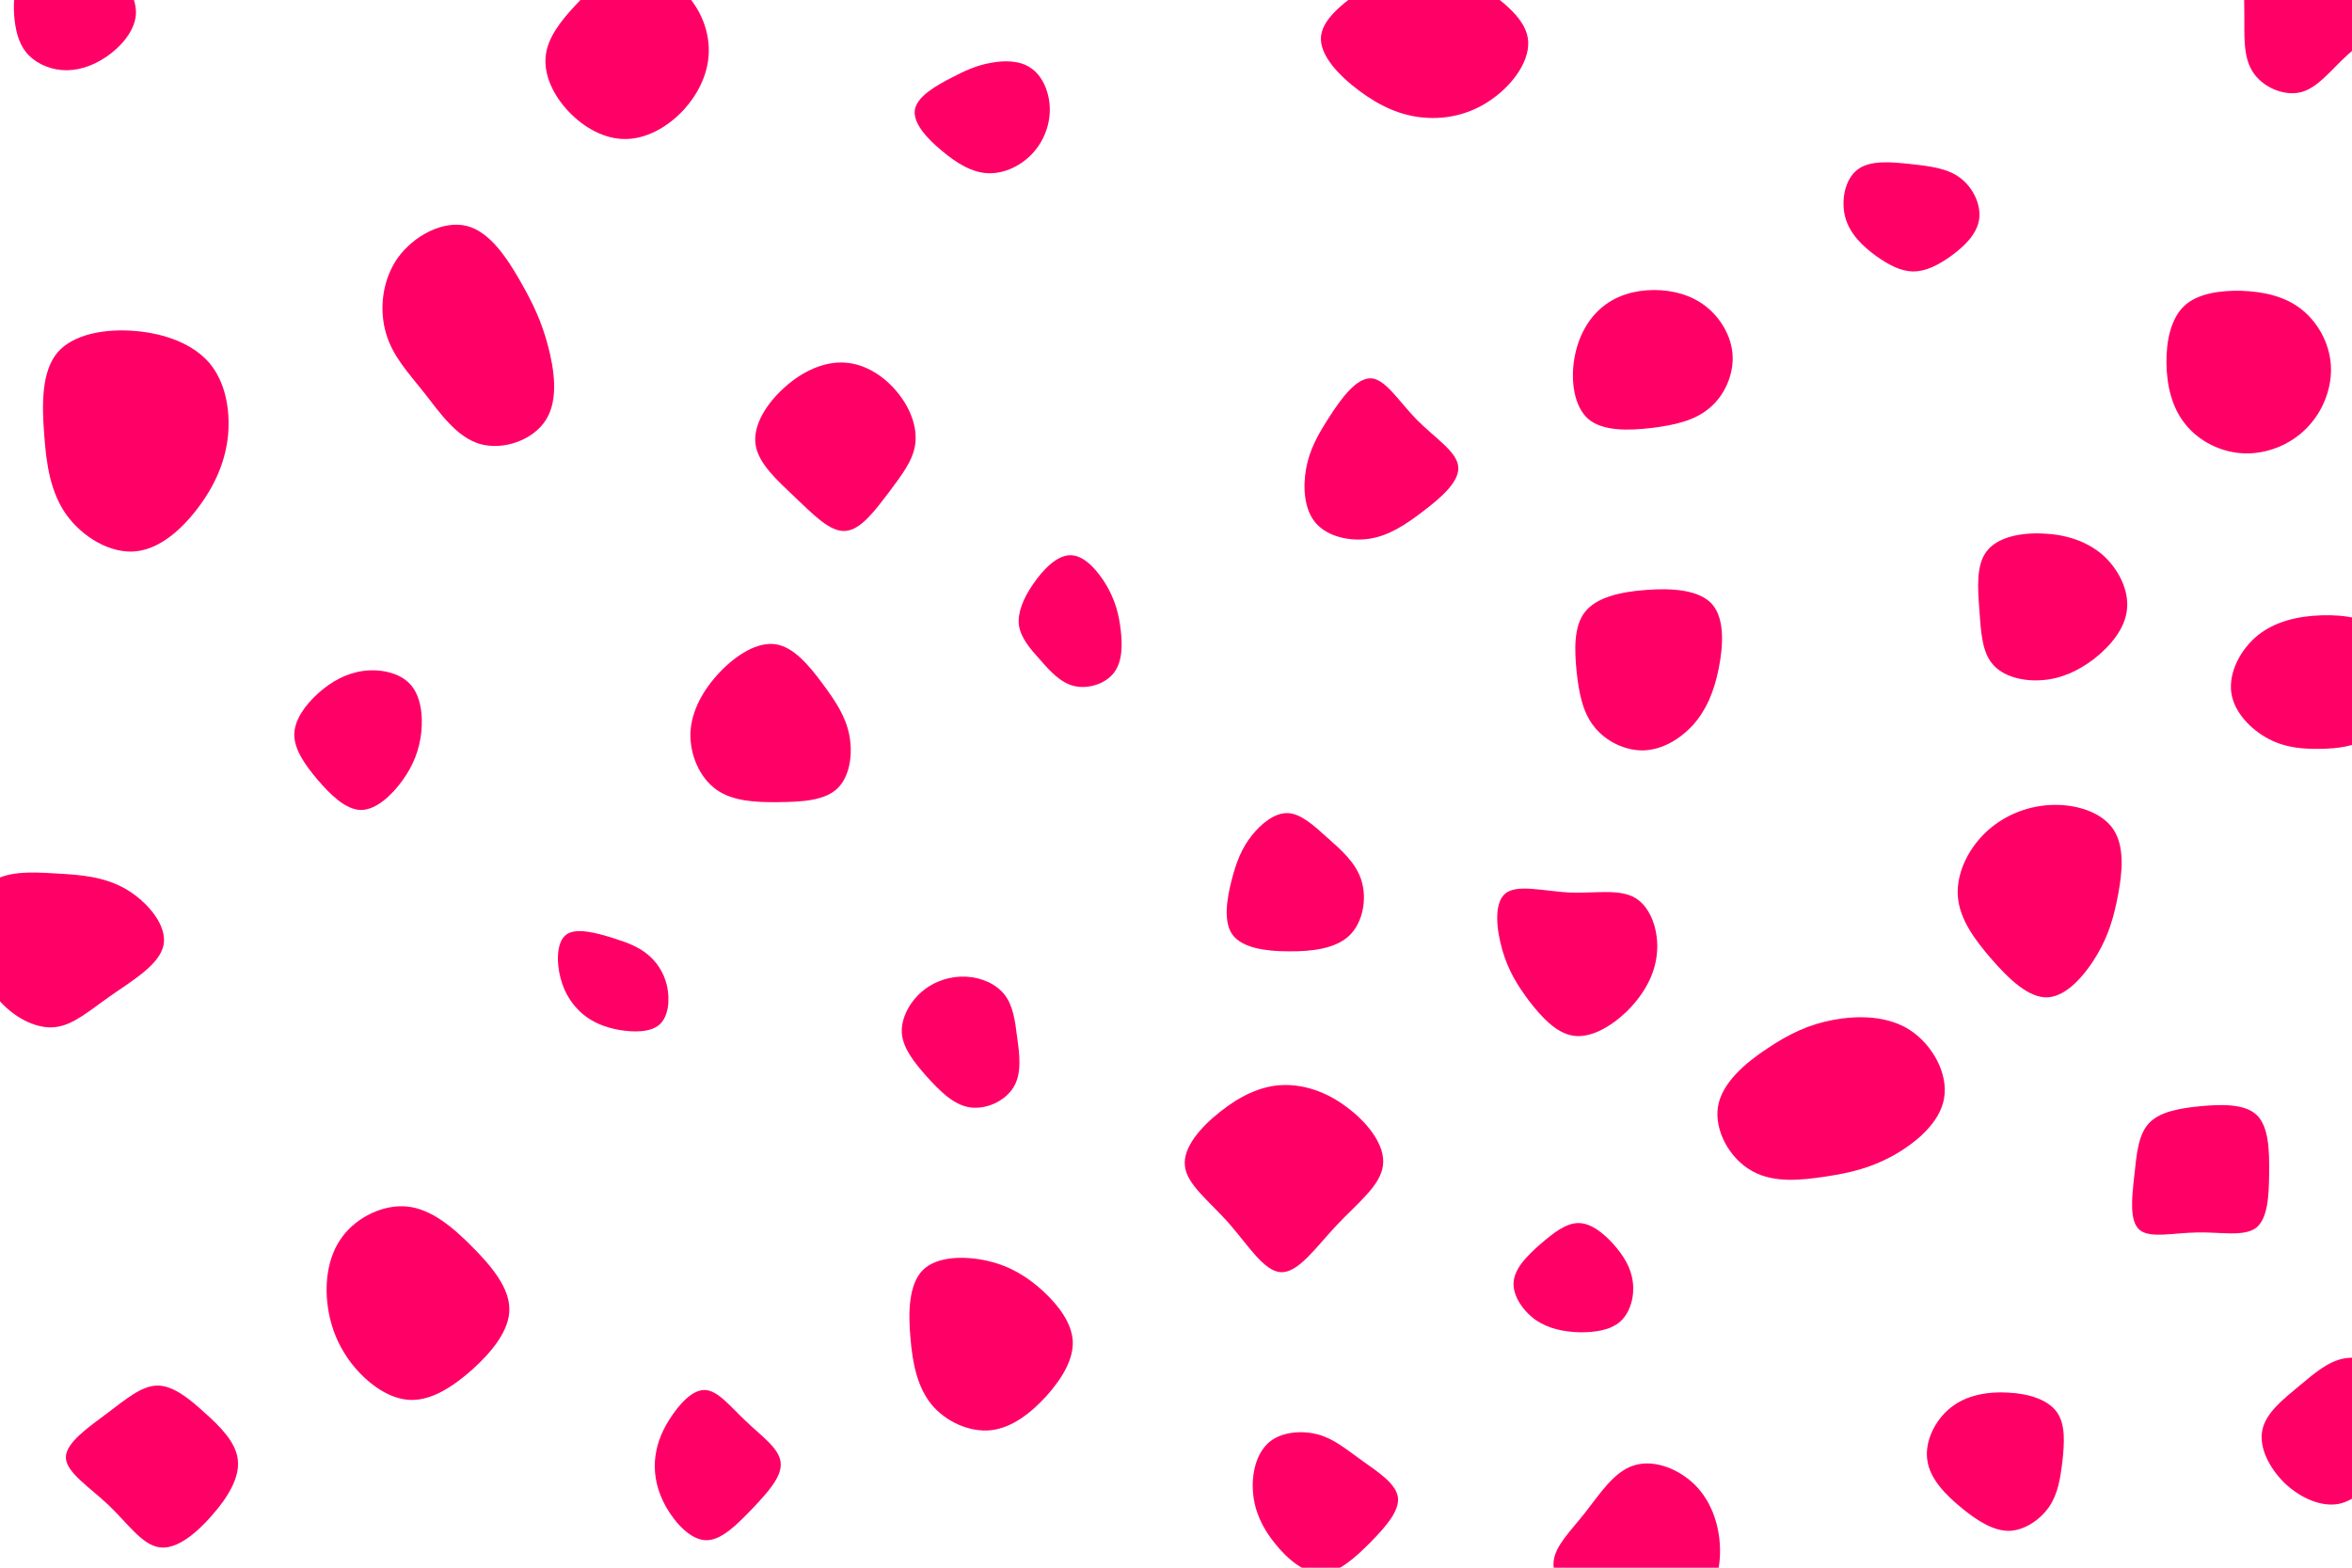 <svg id="visual" viewBox="0 0 900 600" width="900" height="600" xmlns="http://www.w3.org/2000/svg" xmlns:xlink="http://www.w3.org/1999/xlink" version="1.1"><g><g transform="translate(53 167)"><path d="M27.1 -28.1C33.2 -20.9 35.1 -10.4 34.3 -0.8C33.4 8.8 29.9 17.5 23.7 26.1C17.5 34.7 8.8 43 -1 44C-10.7 45 -21.4 38.6 -27.6 30C-33.7 21.4 -35.3 10.7 -36.1 -0.9C-37 -12.4 -37.1 -24.8 -31 -32.1C-24.8 -39.3 -12.4 -41.3 -1 -40.3C10.4 -39.3 20.9 -35.3 27.1 -28.1Z" fill="#FF0066"></path></g><g transform="translate(700 422)"><path d="M30.8 -27.8C39.4 -22.2 45.6 -11.1 43.9 -1.6C42.3 7.8 32.9 15.6 24.2 20.4C15.6 25.1 7.8 26.9 -1.4 28.3C-10.7 29.7 -21.4 30.9 -29.7 26.1C-38.1 21.4 -44.1 10.7 -42.6 1.5C-41.1 -7.6 -32 -15.3 -23.6 -20.8C-15.3 -26.4 -7.6 -30 1.7 -31.7C11.1 -33.4 22.2 -33.3 30.8 -27.8Z" fill="#FF0066"></path></g><g transform="translate(324 171)"><path d="M19.5 -20.7C24.5 -14.6 27.1 -7.3 26.2 -0.9C25.3 5.5 20.9 11 16 17.6C11 24.1 5.5 31.8 -0.5 32.2C-6.4 32.7 -12.8 25.9 -19.7 19.4C-26.6 12.8 -33.9 6.4 -34.9 -1C-35.9 -8.4 -30.5 -16.8 -23.6 -22.9C-16.8 -29 -8.4 -32.8 -0.6 -32.2C7.3 -31.7 14.6 -26.8 19.5 -20.7Z" fill="#FF0066"></path></g><g transform="translate(782 234)"><path d="M22.5 -21.7C28.6 -16.3 32.7 -8.2 31.9 -0.8C31.2 6.6 25.5 13.3 19.4 18.1C13.3 22.8 6.6 25.8 -0.5 26.3C-7.7 26.9 -15.5 25 -19.5 20.2C-23.6 15.5 -24 7.7 -24.6 -0.6C-25.2 -8.9 -25.9 -17.7 -21.8 -23C-17.7 -28.4 -8.9 -30.2 -0.3 -29.8C8.2 -29.5 16.3 -27 22.5 -21.7Z" fill="#FF0066"></path></g><g transform="translate(629 258)"><path d="M26.1 -26.8C31.1 -21.2 30.4 -10.6 28.6 -1.8C26.8 7 23.8 13.9 18.9 19.4C13.9 24.9 7 29 -0.2 29.2C-7.3 29.3 -14.6 25.7 -19 20.1C-23.4 14.6 -24.8 7.3 -25.7 -0.9C-26.5 -9.1 -26.9 -18.2 -22.5 -23.8C-18.2 -29.3 -9.1 -31.5 0.8 -32.2C10.6 -33 21.2 -32.3 26.1 -26.8Z" fill="#FF0066"></path></g><g transform="translate(138 281)"><path d="M18.9 -19.2C23 -14.8 23.9 -7.4 23.2 -0.7C22.5 5.9 20.2 11.9 16 17.7C11.9 23.4 5.9 29 0.1 29C-5.8 28.9 -11.6 23.1 -16.5 17.4C-21.4 11.6 -25.4 5.8 -25.4 0.1C-25.3 -5.6 -21.1 -11.3 -16.2 -15.7C-11.3 -20.1 -5.6 -23.3 0.9 -24.2C7.4 -25.1 14.8 -23.6 18.9 -19.2Z" fill="#FF0066"></path></g><g transform="translate(22 363)"><path d="M26.2 -22.7C34.4 -17.9 42 -8.9 40.6 -1.4C39.2 6.1 28.8 12.2 20.5 18C12.2 23.8 6.1 29.3 -0.8 30.1C-7.7 30.9 -15.4 27 -21.1 21.2C-26.8 15.4 -30.6 7.7 -31.8 -1.2C-32.9 -10.1 -31.6 -20.1 -25.8 -24.9C-20.1 -29.7 -10.1 -29.3 -0.6 -28.7C8.9 -28.2 17.9 -27.5 26.2 -22.7Z" fill="#FF0066"></path></g><g transform="translate(544 13)"><path d="M21.6 -19C29.7 -13.5 39.2 -6.7 40.6 1.4C42 9.5 35.3 19 27.1 24.8C19 30.7 9.5 32.8 0.8 32C-8 31.3 -16 27.6 -23.8 21.8C-31.6 16 -39.3 8 -38.5 0.8C-37.7 -6.5 -28.5 -12.9 -20.7 -18.4C-12.9 -24 -6.5 -28.6 0.1 -28.7C6.7 -28.8 13.5 -24.5 21.6 -19Z" fill="#FF0066"></path></g><g transform="translate(157 501)"><path d="M23.7 -23.8C31.2 -16.3 37.9 -8.1 37.9 0C38 8.2 31.2 16.4 23.8 23.1C16.4 29.7 8.2 35 0.2 34.8C-7.8 34.6 -15.6 29 -21.3 22.3C-26.9 15.6 -30.4 7.8 -31.6 -1.2C-32.8 -10.1 -31.6 -20.3 -25.9 -27.8C-20.3 -35.3 -10.1 -40.2 -1 -39.2C8.1 -38.2 16.3 -31.3 23.7 -23.8Z" fill="#FF0066"></path></g><g transform="translate(380 513)"><path d="M19.2 -18.8C25.1 -13.3 30.1 -6.7 30.5 0.3C30.8 7.3 26.4 14.6 20.5 21.2C14.6 27.7 7.3 33.5 -0.9 34.4C-9 35.2 -18 31.2 -23.5 24.6C-28.9 18 -30.8 9 -31.6 -0.8C-32.5 -10.7 -32.3 -21.4 -26.9 -26.9C-21.4 -32.3 -10.7 -32.4 -2 -30.4C6.7 -28.4 13.3 -24.2 19.2 -18.8Z" fill="#FF0066"></path></g><g transform="translate(378 41)"><path d="M16.4 -15C20.8 -12.1 23.5 -6 23.7 0.2C23.9 6.4 21.6 12.8 17.2 17.6C12.8 22.4 6.4 25.5 0.2 25.3C-6 25.1 -11.9 21.5 -17.6 16.7C-23.4 11.9 -28.8 6 -27.9 0.9C-27 -4.1 -19.7 -8.3 -14 -11.2C-8.3 -14.2 -4.1 -16 0.9 -16.9C6 -17.9 12.1 -18 16.4 -15Z" fill="#FF0066"></path></g><g transform="translate(298 280)"><path d="M16.7 -18.4C21.6 -11.8 25.6 -5.9 27 1.4C28.4 8.7 27.2 17.3 22.3 21.9C17.3 26.5 8.7 26.9 -0.1 27C-8.8 27.1 -17.6 26.7 -23.9 22.2C-30.3 17.6 -34.1 8.8 -33.8 0.4C-33.4 -8.1 -28.8 -16.2 -22.5 -22.8C-16.2 -29.4 -8.1 -34.5 -1.1 -33.4C5.9 -32.3 11.8 -25 16.7 -18.4Z" fill="#FF0066"></path></g><g transform="translate(181 130)"><path d="M18.3 -22C23.2 -13.4 26.3 -6.7 28.7 2.4C31.1 11.5 32.8 23 27.9 30.7C23 38.5 11.5 42.5 2.6 39.9C-6.3 37.3 -12.6 28.1 -18.7 20.3C-24.8 12.6 -30.8 6.3 -33.3 -2.5C-35.9 -11.3 -34.9 -22.6 -28.8 -31.3C-22.6 -39.9 -11.3 -45.8 -2.3 -43.5C6.7 -41.2 13.4 -30.6 18.3 -22Z" fill="#FF0066"></path></g><g transform="translate(841 449)"><path d="M22.5 -22.3C27.1 -17.9 27.4 -9 27.3 -0.1C27.2 8.8 26.8 17.5 22.2 21C17.5 24.4 8.8 22.5 -0.2 22.7C-9.1 22.8 -18.3 25.1 -22.3 21.7C-26.3 18.3 -25.2 9.1 -24.3 0.9C-23.4 -7.4 -22.8 -14.7 -18.7 -19.1C-14.7 -23.4 -7.4 -24.8 0.8 -25.6C9 -26.4 17.9 -26.6 22.5 -22.3Z" fill="#FF0066"></path></g><g transform="translate(493 335)"><path d="M14.9 -14.4C20.2 -9.7 25.9 -4.8 28 2.1C30.1 9 28.6 18 23.3 23.1C18 28.1 9 29.2 0.1 29.1C-8.8 29.1 -17.7 27.8 -21.4 22.7C-25 17.7 -23.5 8.8 -21.7 1.8C-19.9 -5.2 -17.8 -10.4 -14.1 -15.1C-10.4 -19.8 -5.2 -24 -0.2 -23.8C4.8 -23.6 9.7 -19.1 14.9 -14.4Z" fill="#FF0066"></path></g><g transform="translate(732 85)"><path d="M18.1 -16.9C23 -13.2 26.2 -6.6 25.3 -0.9C24.4 4.8 19.4 9.5 14.4 13.1C9.5 16.6 4.8 18.9 0 18.9C-4.7 18.8 -9.3 16.4 -14.2 12.9C-19.1 9.3 -24.1 4.7 -25.9 -1.8C-27.6 -8.2 -26.1 -16.4 -21.2 -20.1C-16.4 -23.8 -8.2 -23 -0.8 -22.2C6.6 -21.4 13.2 -20.6 18.1 -16.9Z" fill="#FF0066"></path></g><g transform="translate(506 572)"><path d="M14.9 -13.2C20.7 -9 28 -4.5 28.9 0.9C29.7 6.2 24.2 12.4 18.3 18.4C12.4 24.3 6.2 30 -0.2 30.1C-6.6 30.3 -13.1 25 -17.9 19C-22.8 13.1 -25.9 6.6 -26.5 -0.6C-27.2 -7.8 -25.3 -15.7 -20.5 -19.9C-15.7 -24.1 -7.8 -24.6 -1.7 -23C4.5 -21.3 9 -17.4 14.9 -13.2Z" fill="#FF0066"></path></g><g transform="translate(60 558)"><path d="M18.1 -17.5C24.2 -12.1 30.3 -6 31 0.7C31.8 7.5 27.2 15.1 21.1 22C15.1 28.9 7.5 35.2 1 34.2C-5.6 33.3 -11.2 25 -18.4 18.1C-25.7 11.2 -34.6 5.6 -34.8 -0.1C-34.9 -5.8 -26.2 -11.7 -19 -17.1C-11.7 -22.6 -5.8 -27.6 0.1 -27.7C6 -27.8 12.1 -23 18.1 -17.5Z" fill="#FF0066"></path></g><g transform="translate(23 6)"><path d="M19.4 -18.7C25 -13.7 29.4 -6.9 29 -0.4C28.5 6 23.2 12 17.6 15.8C12 19.6 6 21.3 0.5 20.8C-5 20.3 -10.1 17.7 -13.1 13.9C-16.1 10.1 -17.2 5 -17.6 -0.4C-17.9 -5.7 -17.6 -11.5 -14.5 -16.5C-11.5 -21.4 -5.7 -25.6 0.6 -26.2C6.9 -26.7 13.7 -23.7 19.4 -18.7Z" fill="#FF0066"></path></g><g transform="translate(270 559)"><path d="M15.4 -15.1C21.2 -9.5 28.1 -4.8 28.7 0.6C29.4 6.1 23.8 12.1 18 18.3C12.1 24.4 6.1 30.6 0.1 30.5C-5.8 30.3 -11.6 23.9 -15.1 17.8C-18.6 11.6 -19.7 5.8 -19.4 0.3C-19 -5.2 -17.3 -10.3 -13.8 -15.8C-10.3 -21.3 -5.2 -27.2 -0.2 -27C4.8 -26.8 9.5 -20.6 15.4 -15.1Z" fill="#FF0066"></path></g><g transform="translate(769 560)"><path d="M18.1 -19.5C21.5 -14.7 20.9 -7.4 20.2 -0.8C19.4 5.8 18.5 11.7 15.1 16.7C11.7 21.6 5.8 25.7 -0.1 25.9C-6.1 26 -12.2 22.2 -18.3 17.2C-24.4 12.2 -30.5 6.1 -31.5 -1.1C-32.6 -8.2 -28.6 -16.5 -22.5 -21.3C-16.5 -26.1 -8.2 -27.5 -0.4 -27C7.4 -26.6 14.7 -24.3 18.1 -19.5Z" fill="#FF0066"></path></g><g transform="translate(239 21)"><path d="M23.3 -23.5C29.3 -17.3 32.6 -8.6 32.2 -0.4C31.8 7.9 27.7 15.8 21.8 21.9C15.8 28 7.9 32.3 0 32.2C-7.8 32.2 -15.6 27.8 -21.4 21.7C-27.2 15.6 -30.9 7.8 -30.2 0.7C-29.6 -6.4 -24.5 -12.9 -18.7 -19.1C-12.9 -25.3 -6.4 -31.3 1.1 -32.4C8.6 -33.5 17.3 -29.7 23.3 -23.5Z" fill="#FF0066"></path></g><g transform="translate(370 396)"><path d="M14.4 -15.3C17.6 -11.2 18.4 -5.6 19.2 0.9C20.1 7.3 21.1 14.7 17.9 20C14.7 25.4 7.3 28.8 1 27.8C-5.3 26.8 -10.6 21.3 -15.4 16C-20.2 10.6 -24.4 5.3 -24.9 -0.5C-25.3 -6.2 -22 -12.4 -17.2 -16.5C-12.4 -20.6 -6.2 -22.5 -0.3 -22.2C5.6 -21.9 11.2 -19.4 14.4 -15.3Z" fill="#FF0066"></path></g><g transform="translate(882 5)"><path d="M17.1 -14.9C23.7 -10.5 31.6 -5.3 31.5 -0.2C31.3 4.9 23.1 9.9 16.5 15.8C9.9 21.8 4.9 28.7 -1.6 30.3C-8.2 31.9 -16.4 28.3 -20.1 22.3C-23.8 16.4 -23.1 8.2 -23.2 -0.1C-23.2 -8.3 -24.1 -16.7 -20.4 -21.1C-16.7 -25.5 -8.3 -26 -1.5 -24.4C5.3 -22.9 10.5 -19.3 17.1 -14.9Z" fill="#FF0066"></path></g><g transform="translate(633 136)"><path d="M19.8 -18.7C25.5 -14.2 29.7 -7.1 30 0.3C30.3 7.7 26.8 15.5 21.1 20.2C15.5 25 7.7 26.7 -1 27.8C-9.8 28.8 -19.6 29.1 -25.2 24.4C-30.7 19.6 -32 9.8 -30.6 1.4C-29.2 -7.1 -25.2 -14.2 -19.7 -18.6C-14.2 -23.1 -7.1 -25 0 -25C7.1 -25 14.2 -23.1 19.8 -18.7Z" fill="#FF0066"></path></g><g transform="translate(604 490)"><path d="M13.4 -13.8C17.2 -9.5 20.2 -4.8 20.8 0.7C21.5 6.1 19.9 12.2 16.1 15.7C12.2 19.2 6.1 20 0.2 19.9C-5.8 19.7 -11.6 18.5 -16.5 15.1C-21.3 11.6 -25.3 5.8 -24.8 0.5C-24.3 -4.8 -19.4 -9.6 -14.5 -13.9C-9.6 -18.1 -4.8 -21.9 0 -21.9C4.8 -21.9 9.5 -18.1 13.4 -13.8Z" fill="#FF0066"></path></g><g transform="translate(888 266)"><path d="M24.1 -24C29.5 -18.6 31.1 -9.3 29.7 -1.4C28.2 6.4 23.7 12.8 18.3 16.3C12.8 19.8 6.4 20.5 -0.1 20.6C-6.6 20.7 -13.3 20.3 -19.9 16.8C-26.6 13.3 -33.2 6.6 -34.2 -1C-35.2 -8.7 -30.7 -17.4 -24.1 -22.8C-17.4 -28.2 -8.7 -30.2 0.3 -30.5C9.3 -30.8 18.6 -29.3 24.1 -24Z" fill="#FF0066"></path></g><g transform="translate(858 139)"><path d="M22.3 -20.9C28.7 -16 33.3 -8 33.9 0.6C34.5 9.2 31 18.4 24.7 24.8C18.4 31.3 9.2 34.9 0.4 34.5C-8.4 34.1 -16.8 29.7 -21.9 23.2C-27 16.8 -28.9 8.4 -29 -0.1C-29.1 -8.5 -27.3 -17.1 -22.2 -21.9C-17.1 -26.7 -8.5 -27.9 -0.3 -27.7C8 -27.4 16 -25.7 22.3 -20.9Z" fill="#FF0066"></path></g><g transform="translate(525 178)"><path d="M17.2 -17.3C24 -10.4 32.5 -5.2 33 0.6C33.6 6.3 26.3 12.6 19.4 17.8C12.6 23 6.3 27.1 -1.1 28.2C-8.5 29.3 -17 27.4 -21.5 22.2C-26 17 -26.5 8.5 -25.2 1.3C-23.9 -5.9 -20.7 -11.7 -16.2 -18.6C-11.7 -25.6 -5.9 -33.5 -0.3 -33.2C5.2 -32.9 10.4 -24.2 17.2 -17.3Z" fill="#FF0066"></path></g><g transform="translate(601 366)"><path d="M24.8 -22.3C30.9 -18.6 33.9 -9.3 33 -0.9C32.2 7.6 27.5 15.2 21.4 21.2C15.2 27.1 7.6 31.4 1 30.4C-5.6 29.4 -11.2 23.1 -15.8 17.2C-20.3 11.2 -23.8 5.6 -26.1 -2.3C-28.4 -10.2 -29.5 -20.4 -24.9 -24.1C-20.4 -27.7 -10.2 -24.9 -0.4 -24.4C9.3 -24 18.6 -26 24.8 -22.3Z" fill="#FF0066"></path></g><g transform="translate(236 376)"><path d="M11.6 -10.9C15.1 -8.1 18 -4 19.2 1.2C20.4 6.5 19.9 12.9 16.4 16.1C12.9 19.2 6.5 19.1 1 18.2C-4.5 17.2 -9 15.4 -12.9 12.2C-16.7 9 -19.9 4.5 -21.5 -1.6C-23.1 -7.7 -23.1 -15.5 -19.3 -18.3C-15.5 -21.1 -7.7 -18.9 -1.8 -17.1C4 -15.3 8.1 -13.7 11.6 -10.9Z" fill="#FF0066"></path></g><g transform="translate(896 546)"><path d="M18.7 -19.8C22.5 -14.9 22.8 -7.4 21.8 -1C20.8 5.5 18.6 10.9 14.8 16.7C10.9 22.4 5.5 28.3 -1.2 29.6C-7.9 30.8 -15.8 27.3 -21.8 21.6C-27.7 15.8 -31.7 7.9 -30.3 1.3C-29 -5.2 -22.3 -10.5 -16.4 -15.4C-10.5 -20.3 -5.2 -25 1.1 -26.1C7.4 -27.2 14.9 -24.7 18.7 -19.8Z" fill="#FF0066"></path></g><g transform="translate(490 447)"><path d="M25.3 -23.3C33.2 -17.5 40.2 -8.7 39.2 -1C38.3 6.8 29.3 13.6 21.5 21.9C13.6 30.3 6.8 40.2 0.2 39.9C-6.3 39.7 -12.6 29.3 -20 20.9C-27.4 12.6 -35.9 6.3 -36.6 -0.8C-37.4 -7.8 -30.5 -15.7 -23.1 -21.5C-15.7 -27.4 -7.8 -31.3 0.4 -31.7C8.7 -32.1 17.5 -29.2 25.3 -23.3Z" fill="#FF0066"></path></g><g transform="translate(410 240)"><path d="M13.5 -15.8C16.7 -10.2 18.1 -5.1 18.8 0.7C19.5 6.5 19.6 13.1 16.3 17.4C13.1 21.7 6.5 23.8 1.2 22.6C-4.1 21.4 -8.2 16.9 -12 12.5C-15.9 8.2 -19.4 4.1 -20.1 -0.7C-20.7 -5.4 -18.5 -10.9 -14.7 -16.4C-10.9 -22 -5.4 -27.7 -0.2 -27.5C5.1 -27.4 10.2 -21.4 13.5 -15.8Z" fill="#FF0066"></path></g><g transform="translate(623 597)"><path d="M26.7 -27.5C33.1 -20.3 35.7 -10.2 35.1 -0.7C34.4 8.9 30.5 17.7 24.1 24.8C17.7 31.8 8.9 37.1 1.1 36C-6.7 34.9 -13.4 27.5 -19 20.4C-24.6 13.4 -29.1 6.7 -28.5 0.6C-27.9 -5.4 -22.1 -10.9 -16.5 -18C-10.9 -25.1 -5.4 -33.9 2.4 -36.2C10.2 -38.6 20.3 -34.6 26.7 -27.5Z" fill="#FF0066"></path></g><g transform="translate(784 344)"><path d="M24.6 -26.7C29.1 -20.1 28.1 -10.1 26.5 -1.6C24.9 6.9 22.9 13.9 18.4 21.5C13.9 29.1 6.9 37.3 -0.4 37.7C-7.7 38.1 -15.4 30.6 -22 23C-28.6 15.4 -34.1 7.7 -34.8 -0.7C-35.5 -9.1 -31.4 -18.2 -24.8 -24.8C-18.2 -31.4 -9.1 -35.4 0.5 -35.9C10.1 -36.4 20.1 -33.3 24.6 -26.7Z" fill="#FF0066"></path></g></g></svg>